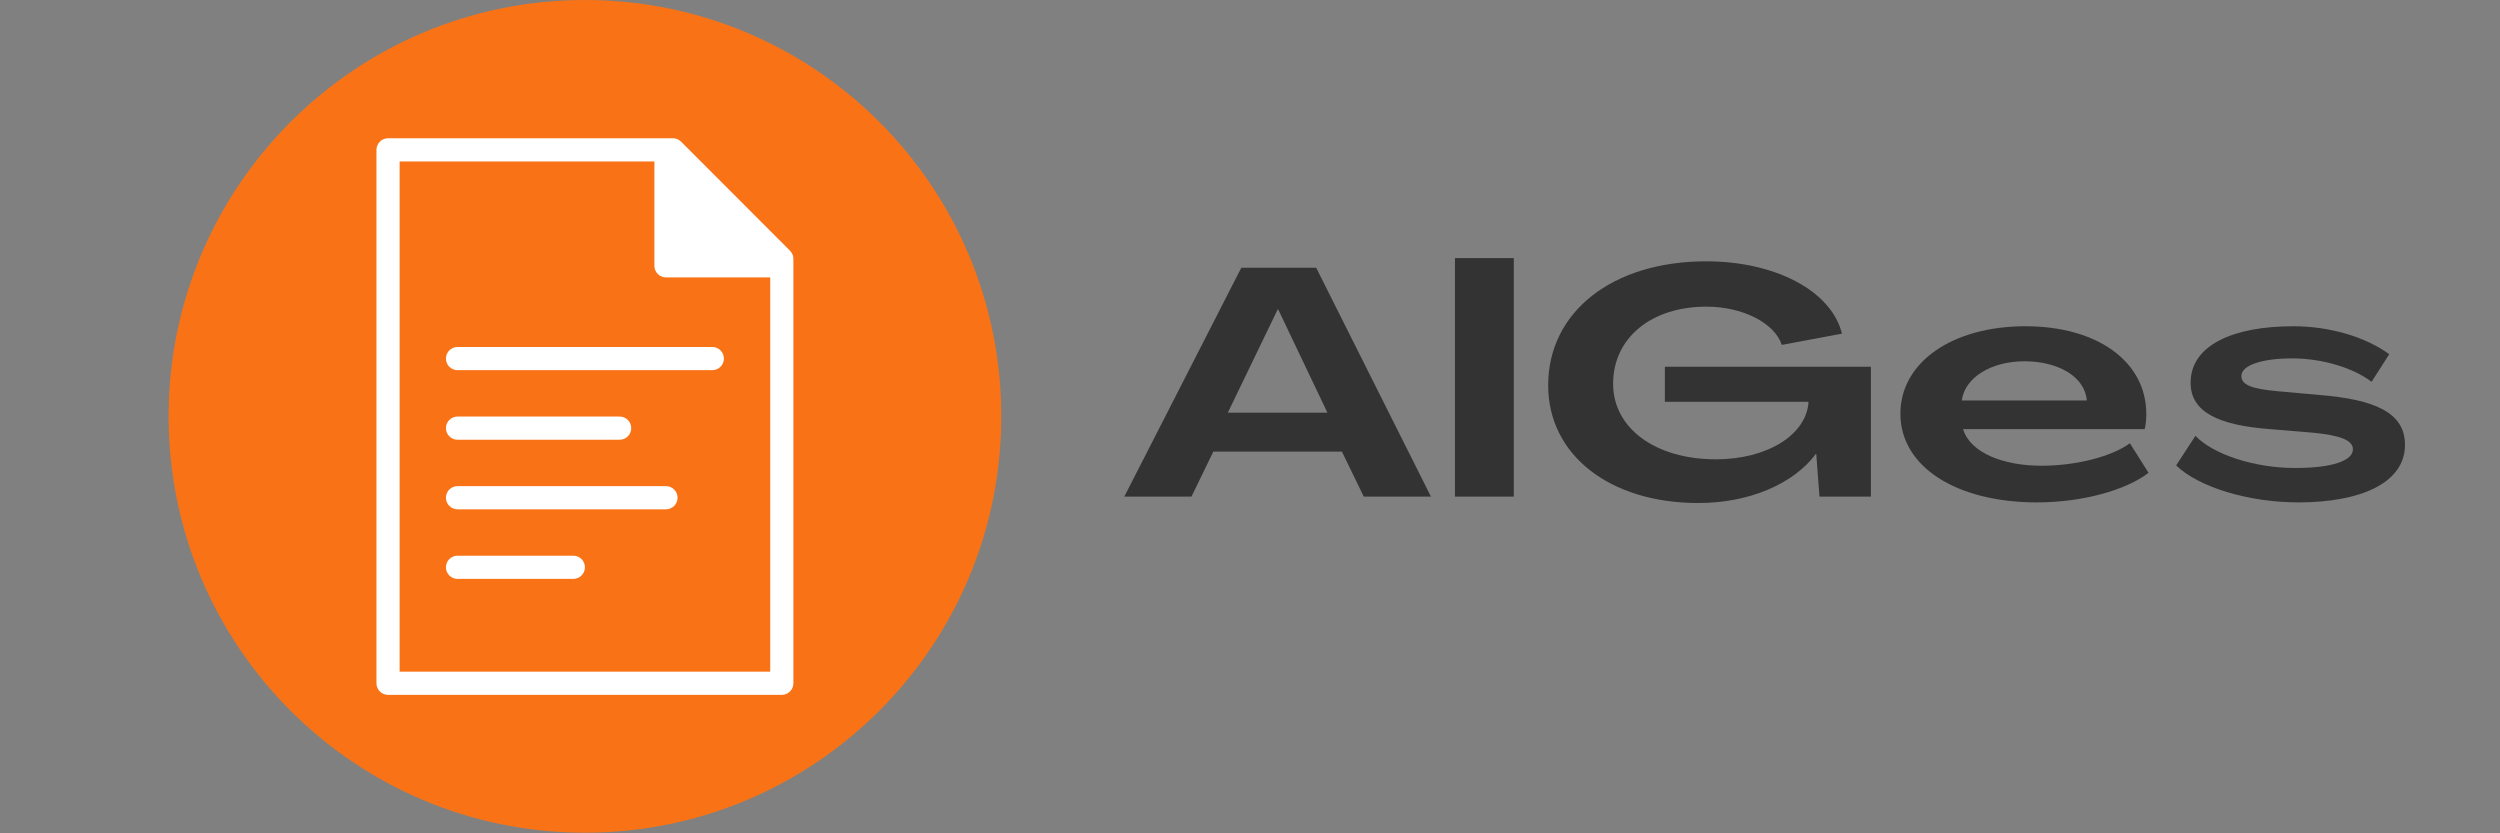 <svg xmlns="http://www.w3.org/2000/svg" xmlns:xlink="http://www.w3.org/1999/xlink" width="600" zoomAndPan="magnify" viewBox="0 0 450 150" height="200" preserveAspectRatio="xMidYMid meet" version="1.0"><rect x="0" y="0" width="450" height="150" fill="#808080" stroke="none"/><defs><g/><clipPath id="id1"><path d="M 30.348 0 L 180.23 0 L 180.23 149.883 L 30.348 149.883 Z M 30.348 0 " clip-rule="nonzero"/></clipPath><clipPath id="id2"><path d="M 67 24.887 L 143 24.887 L 143 125.074 L 67 125.074 Z M 67 24.887 " clip-rule="nonzero"/></clipPath></defs><g clip-path="url(#id1)"><path fill="#f97316" d="M 105.289 0 C 63.902 0 30.348 33.551 30.348 74.941 C 30.348 116.328 63.902 149.883 105.289 149.883 C 146.68 149.883 180.23 116.328 180.23 74.941 C 180.23 33.551 146.68 0 105.289 0 " fill-opacity="1" fill-rule="nonzero"/></g><g clip-path="url(#id2)"><path fill="#ffffff" d="M 67.762 122.984 L 67.762 26.973 C 67.762 25.82 68.695 24.887 69.844 24.887 L 121.137 24.887 C 121.68 24.887 122.199 25.105 122.59 25.496 L 142.199 45.129 C 142.59 45.52 142.809 46.043 142.809 46.586 L 142.809 122.984 C 142.809 124.137 141.875 125.074 140.723 125.074 L 69.844 125.074 C 68.695 125.074 67.762 124.137 67.762 122.984 Z M 138.637 120.898 L 138.637 49.934 L 119.875 49.934 C 118.727 49.934 117.793 49 117.793 47.848 L 117.793 29.062 L 71.93 29.062 L 71.93 120.898 Z M 138.637 120.898 " fill-opacity="1" fill-rule="nonzero"/></g><path fill="#ffffff" d="M 128.215 66.629 L 82.352 66.629 C 81.203 66.629 80.27 65.695 80.27 64.543 C 80.27 63.391 81.203 62.457 82.352 62.457 L 128.215 62.457 C 129.367 62.457 130.301 63.391 130.301 64.543 C 130.301 65.695 129.367 66.629 128.215 66.629 Z M 111.539 79.152 L 82.352 79.152 C 81.203 79.152 80.27 78.219 80.27 77.066 C 80.27 75.914 81.203 74.98 82.352 74.98 L 111.539 74.98 C 112.688 74.98 113.621 75.914 113.621 77.066 C 113.621 78.219 112.688 79.152 111.539 79.152 Z M 119.875 91.676 L 82.352 91.676 C 81.203 91.676 80.27 90.742 80.27 89.59 C 80.27 88.438 81.203 87.504 82.352 87.504 L 119.875 87.504 C 121.027 87.504 121.961 88.438 121.961 89.59 C 121.961 90.742 121.027 91.676 119.875 91.676 Z M 103.199 104.199 L 82.352 104.199 C 81.203 104.199 80.27 103.266 80.27 102.113 C 80.27 100.961 81.203 100.027 82.352 100.027 L 103.199 100.027 C 104.352 100.027 105.285 100.961 105.285 102.113 C 105.285 103.266 104.352 104.199 103.199 104.199 Z M 103.199 104.199 " fill-opacity="1" fill-rule="nonzero"/><g fill="#333333" fill-opacity="1"><g transform="translate(202.258, 89.388)"><g><path d="M 0.117 0 L 12.207 0 L 16.141 -8.102 L 39.285 -8.102 L 43.219 0 L 55.309 0 L 34.656 -41.195 L 21.176 -41.195 Z M 18.746 -15.102 L 27.715 -33.672 L 27.828 -33.672 L 36.68 -15.102 Z M 18.746 -15.102 "/></g></g></g><g fill="#333333" fill-opacity="1"><g transform="translate(259.583, 89.388)"><g><path d="M 2.312 0 L 12.902 0 L 12.902 -42.93 L 2.312 -42.93 Z M 2.312 0 "/></g></g></g><g fill="#333333" fill-opacity="1"><g transform="translate(276.648, 89.388)"><g><path d="M 29.043 1.156 C 38.242 1.156 46.227 -2.312 50.219 -7.695 L 50.277 -7.695 L 50.855 0 L 60.113 0 L 60.113 -23.375 L 23.027 -23.375 L 23.027 -17.066 L 48.887 -17.066 C 48.543 -11.109 41.426 -6.711 32.227 -6.711 C 21.293 -6.711 13.711 -12.324 13.711 -20.309 C 13.711 -28.582 20.598 -34.191 30.488 -34.191 C 36.914 -34.191 42.699 -31.359 44.086 -27.309 L 54.906 -29.332 C 52.996 -37.086 42.812 -42.352 30.488 -42.352 C 13.598 -42.352 2.023 -33.266 2.023 -20.02 C 2.023 -7.52 13.074 1.156 29.043 1.156 Z M 29.043 1.156 "/></g></g></g><g fill="#333333" fill-opacity="1"><g transform="translate(340.626, 89.388)"><g><path d="M 26.035 1.043 C 34.191 1.043 42.062 -1.156 46.109 -4.281 L 42.754 -9.605 C 39.633 -7.289 33.266 -5.555 26.844 -5.555 C 20.02 -5.555 14 -7.867 12.727 -12.148 L 45.418 -12.148 C 45.648 -13.02 45.707 -14.176 45.707 -14.867 C 45.707 -24.301 36.914 -30.664 23.953 -30.664 C 10.703 -30.664 1.445 -24.125 1.445 -14.926 C 1.445 -5.379 11.512 1.043 26.035 1.043 Z M 12.496 -17.301 C 13.02 -21.406 17.762 -24.359 23.777 -24.359 C 29.855 -24.359 34.656 -21.582 35.004 -17.301 Z M 12.496 -17.301 "/></g></g></g><g fill="#333333" fill-opacity="1"><g transform="translate(390.663, 89.388)"><g><path d="M 23.086 1.043 C 34.078 1.043 42.234 -2.371 42.234 -9.316 C 42.234 -15.16 36.738 -17.473 26.961 -18.281 L 19.207 -18.977 C 14.926 -19.383 12.785 -20.02 12.785 -21.695 C 12.785 -23.723 16.719 -24.879 21.926 -24.879 C 27.48 -24.879 33.094 -23.086 36.219 -20.656 L 39.398 -25.629 C 35.117 -28.754 28.695 -30.664 22.102 -30.664 C 11.398 -30.664 3.645 -27.309 3.645 -20.48 C 3.645 -15.16 8.793 -12.844 17.879 -12.148 L 25.574 -11.512 C 30.316 -11.051 32.863 -10.242 32.863 -8.504 C 32.863 -6.48 29.16 -5.148 22.508 -5.148 C 15.102 -5.148 7.754 -7.578 4.512 -10.934 L 1.043 -5.613 C 5.035 -1.734 14 1.043 23.086 1.043 Z M 23.086 1.043 "/></g></g></g></svg>